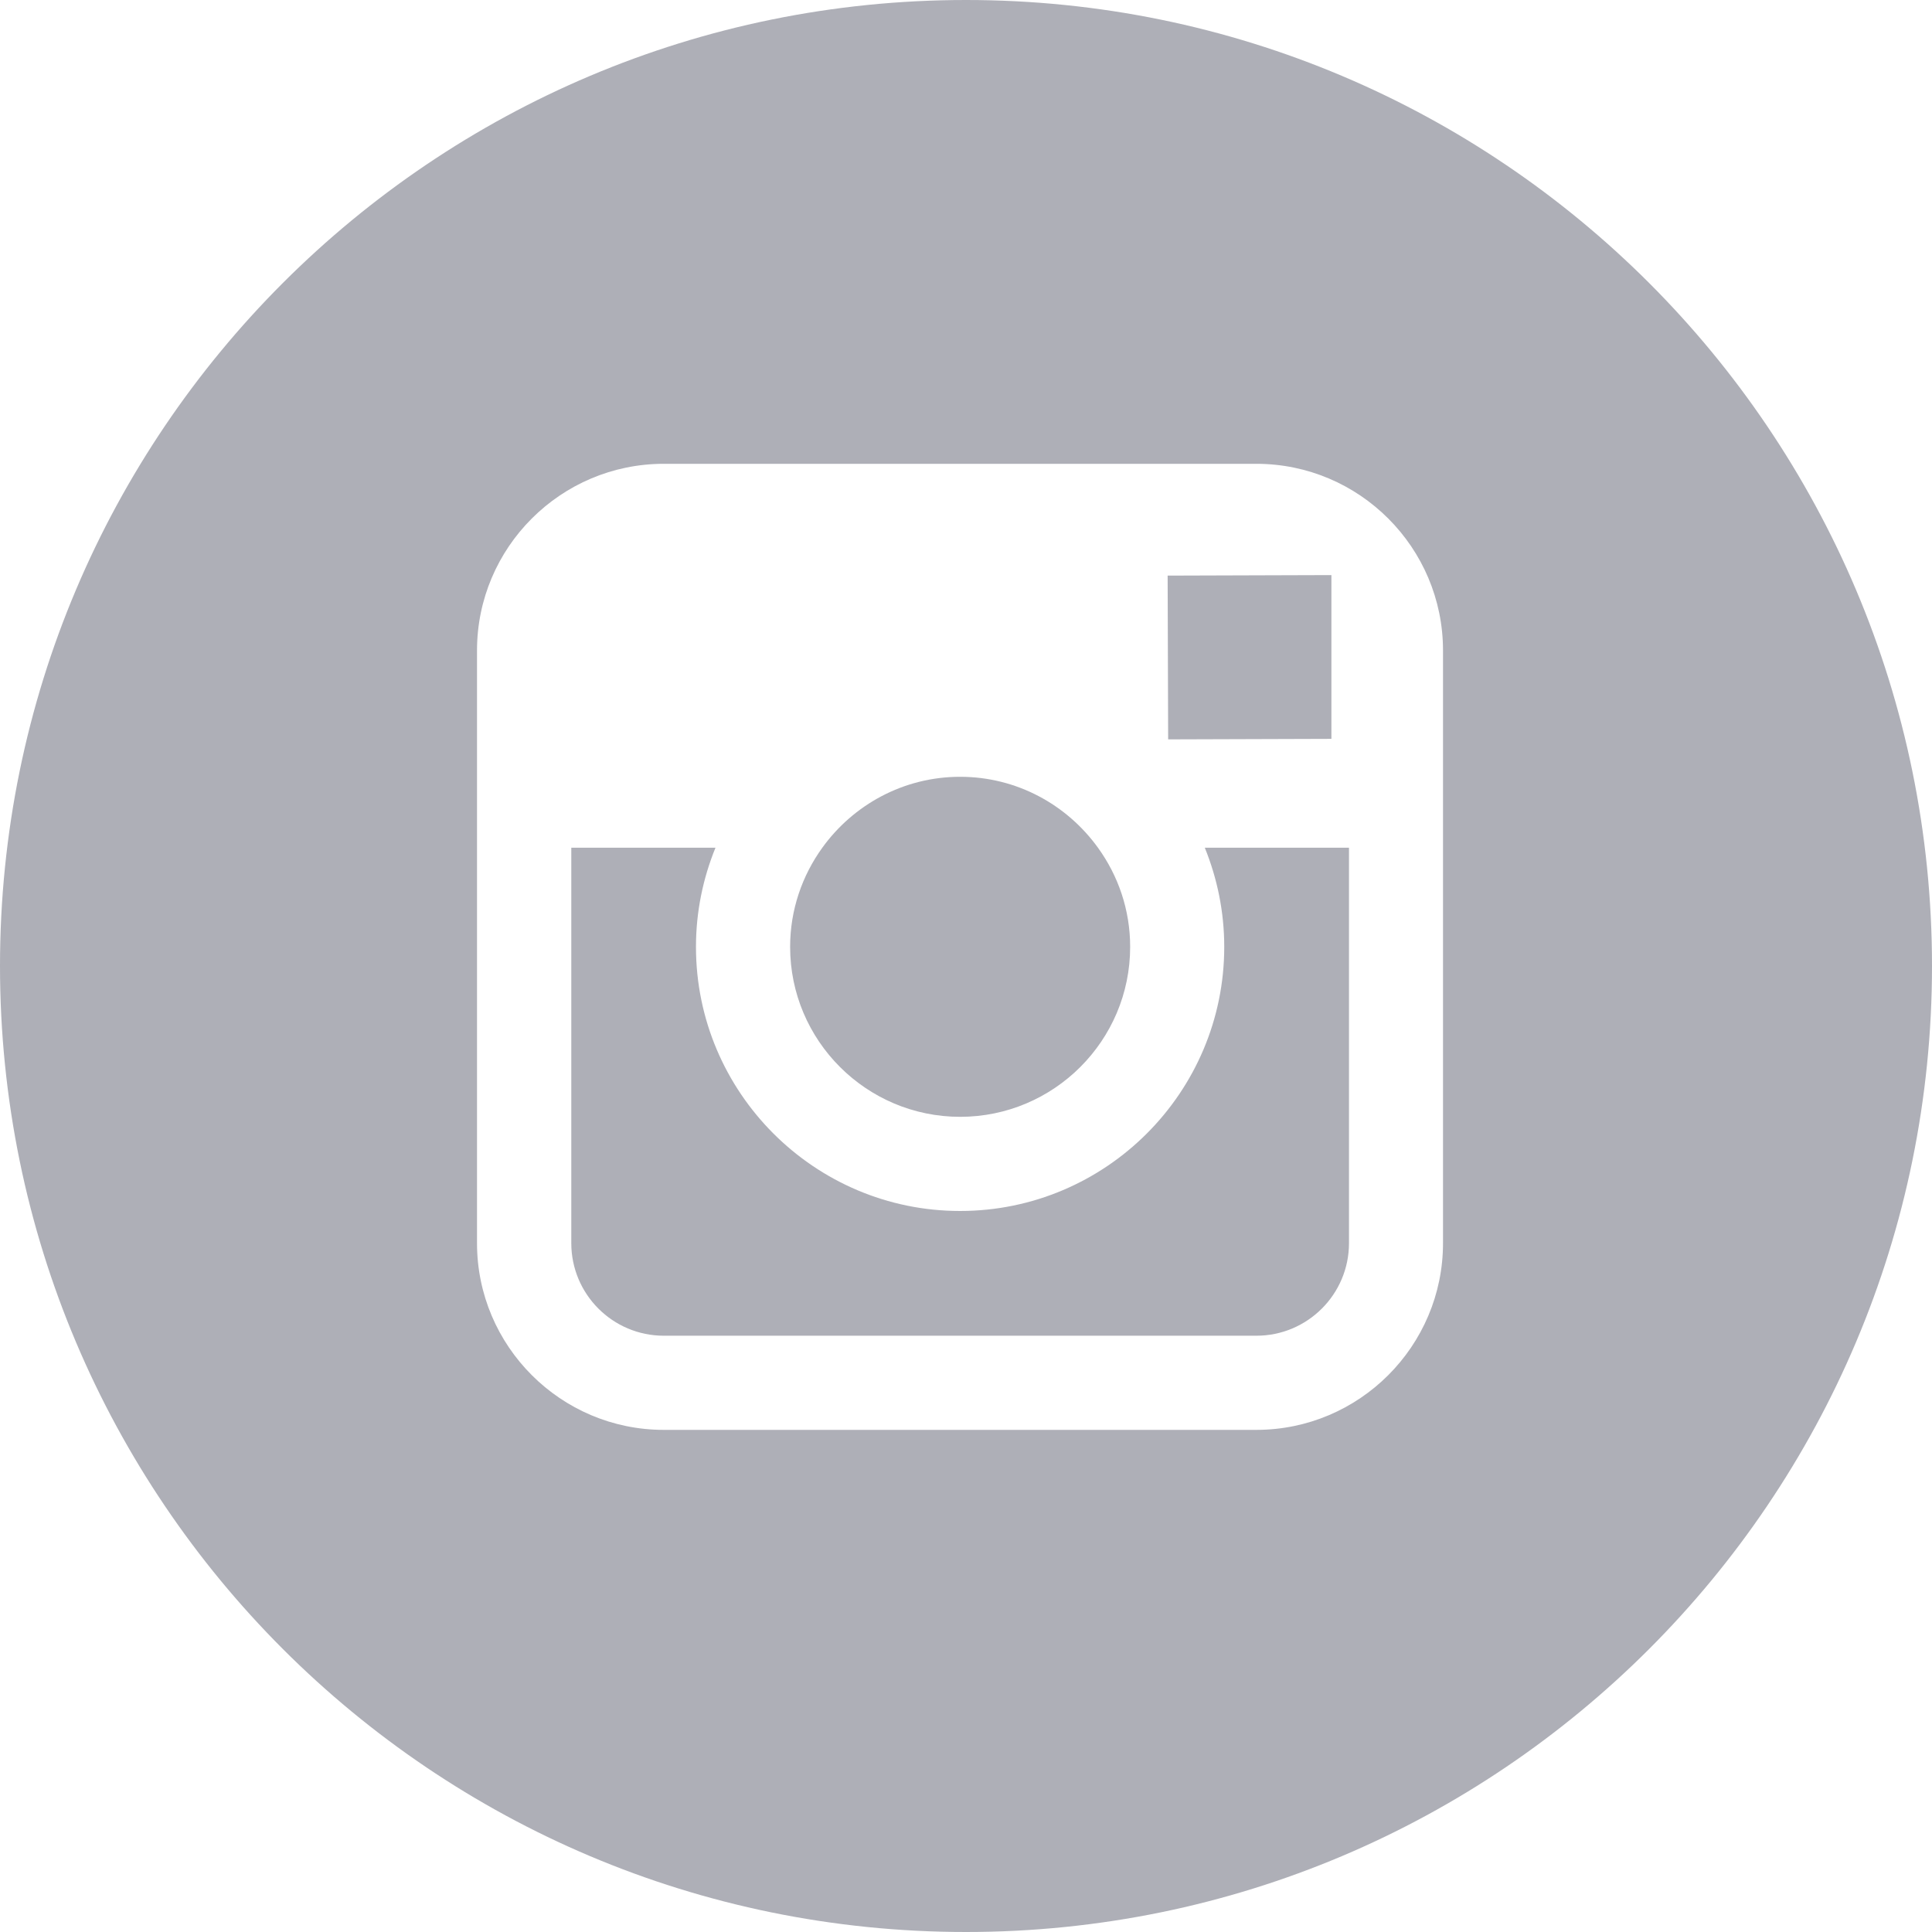 <svg width="30" height="30" viewBox="0 0 30 30" fill="none" xmlns="http://www.w3.org/2000/svg">
<path fill-rule="evenodd" clip-rule="evenodd" d="M30 14.999C30 23.284 23.285 30 15 30C6.714 30 0 23.284 0 14.999C0 6.716 6.714 0 15 0C23.285 0 30 6.716 30 14.999ZM19.509 20.741C20.303 20.741 20.947 20.096 20.947 19.304V13.163H18.708C18.901 13.639 19.01 14.158 19.01 14.703C19.01 16.964 17.171 18.804 14.908 18.804C12.647 18.804 10.807 16.964 10.807 14.703C10.807 14.158 10.916 13.639 11.11 13.163H8.871V19.304C8.871 20.096 9.514 20.741 10.308 20.741H19.509ZM14.909 12.062C14.028 12.062 13.249 12.498 12.769 13.163C12.456 13.597 12.269 14.127 12.269 14.703C12.269 16.159 13.454 17.342 14.909 17.342C16.365 17.342 17.549 16.159 17.549 14.703C17.549 14.127 17.363 13.597 17.049 13.163C16.569 12.498 15.79 12.062 14.909 12.062ZM20.674 8.93L20.342 8.931L18.131 8.938L18.139 11.481L20.674 11.473V9.26V8.93ZM10.307 7.202H19.508C21.107 7.202 22.407 8.502 22.407 10.101V13.163V19.304C22.407 20.902 21.107 22.203 19.508 22.203H10.307C8.708 22.203 7.407 20.902 7.407 19.304V13.163V10.101C7.407 8.502 8.708 7.202 10.307 7.202Z" fill="#AEAFB7"/>
</svg>
